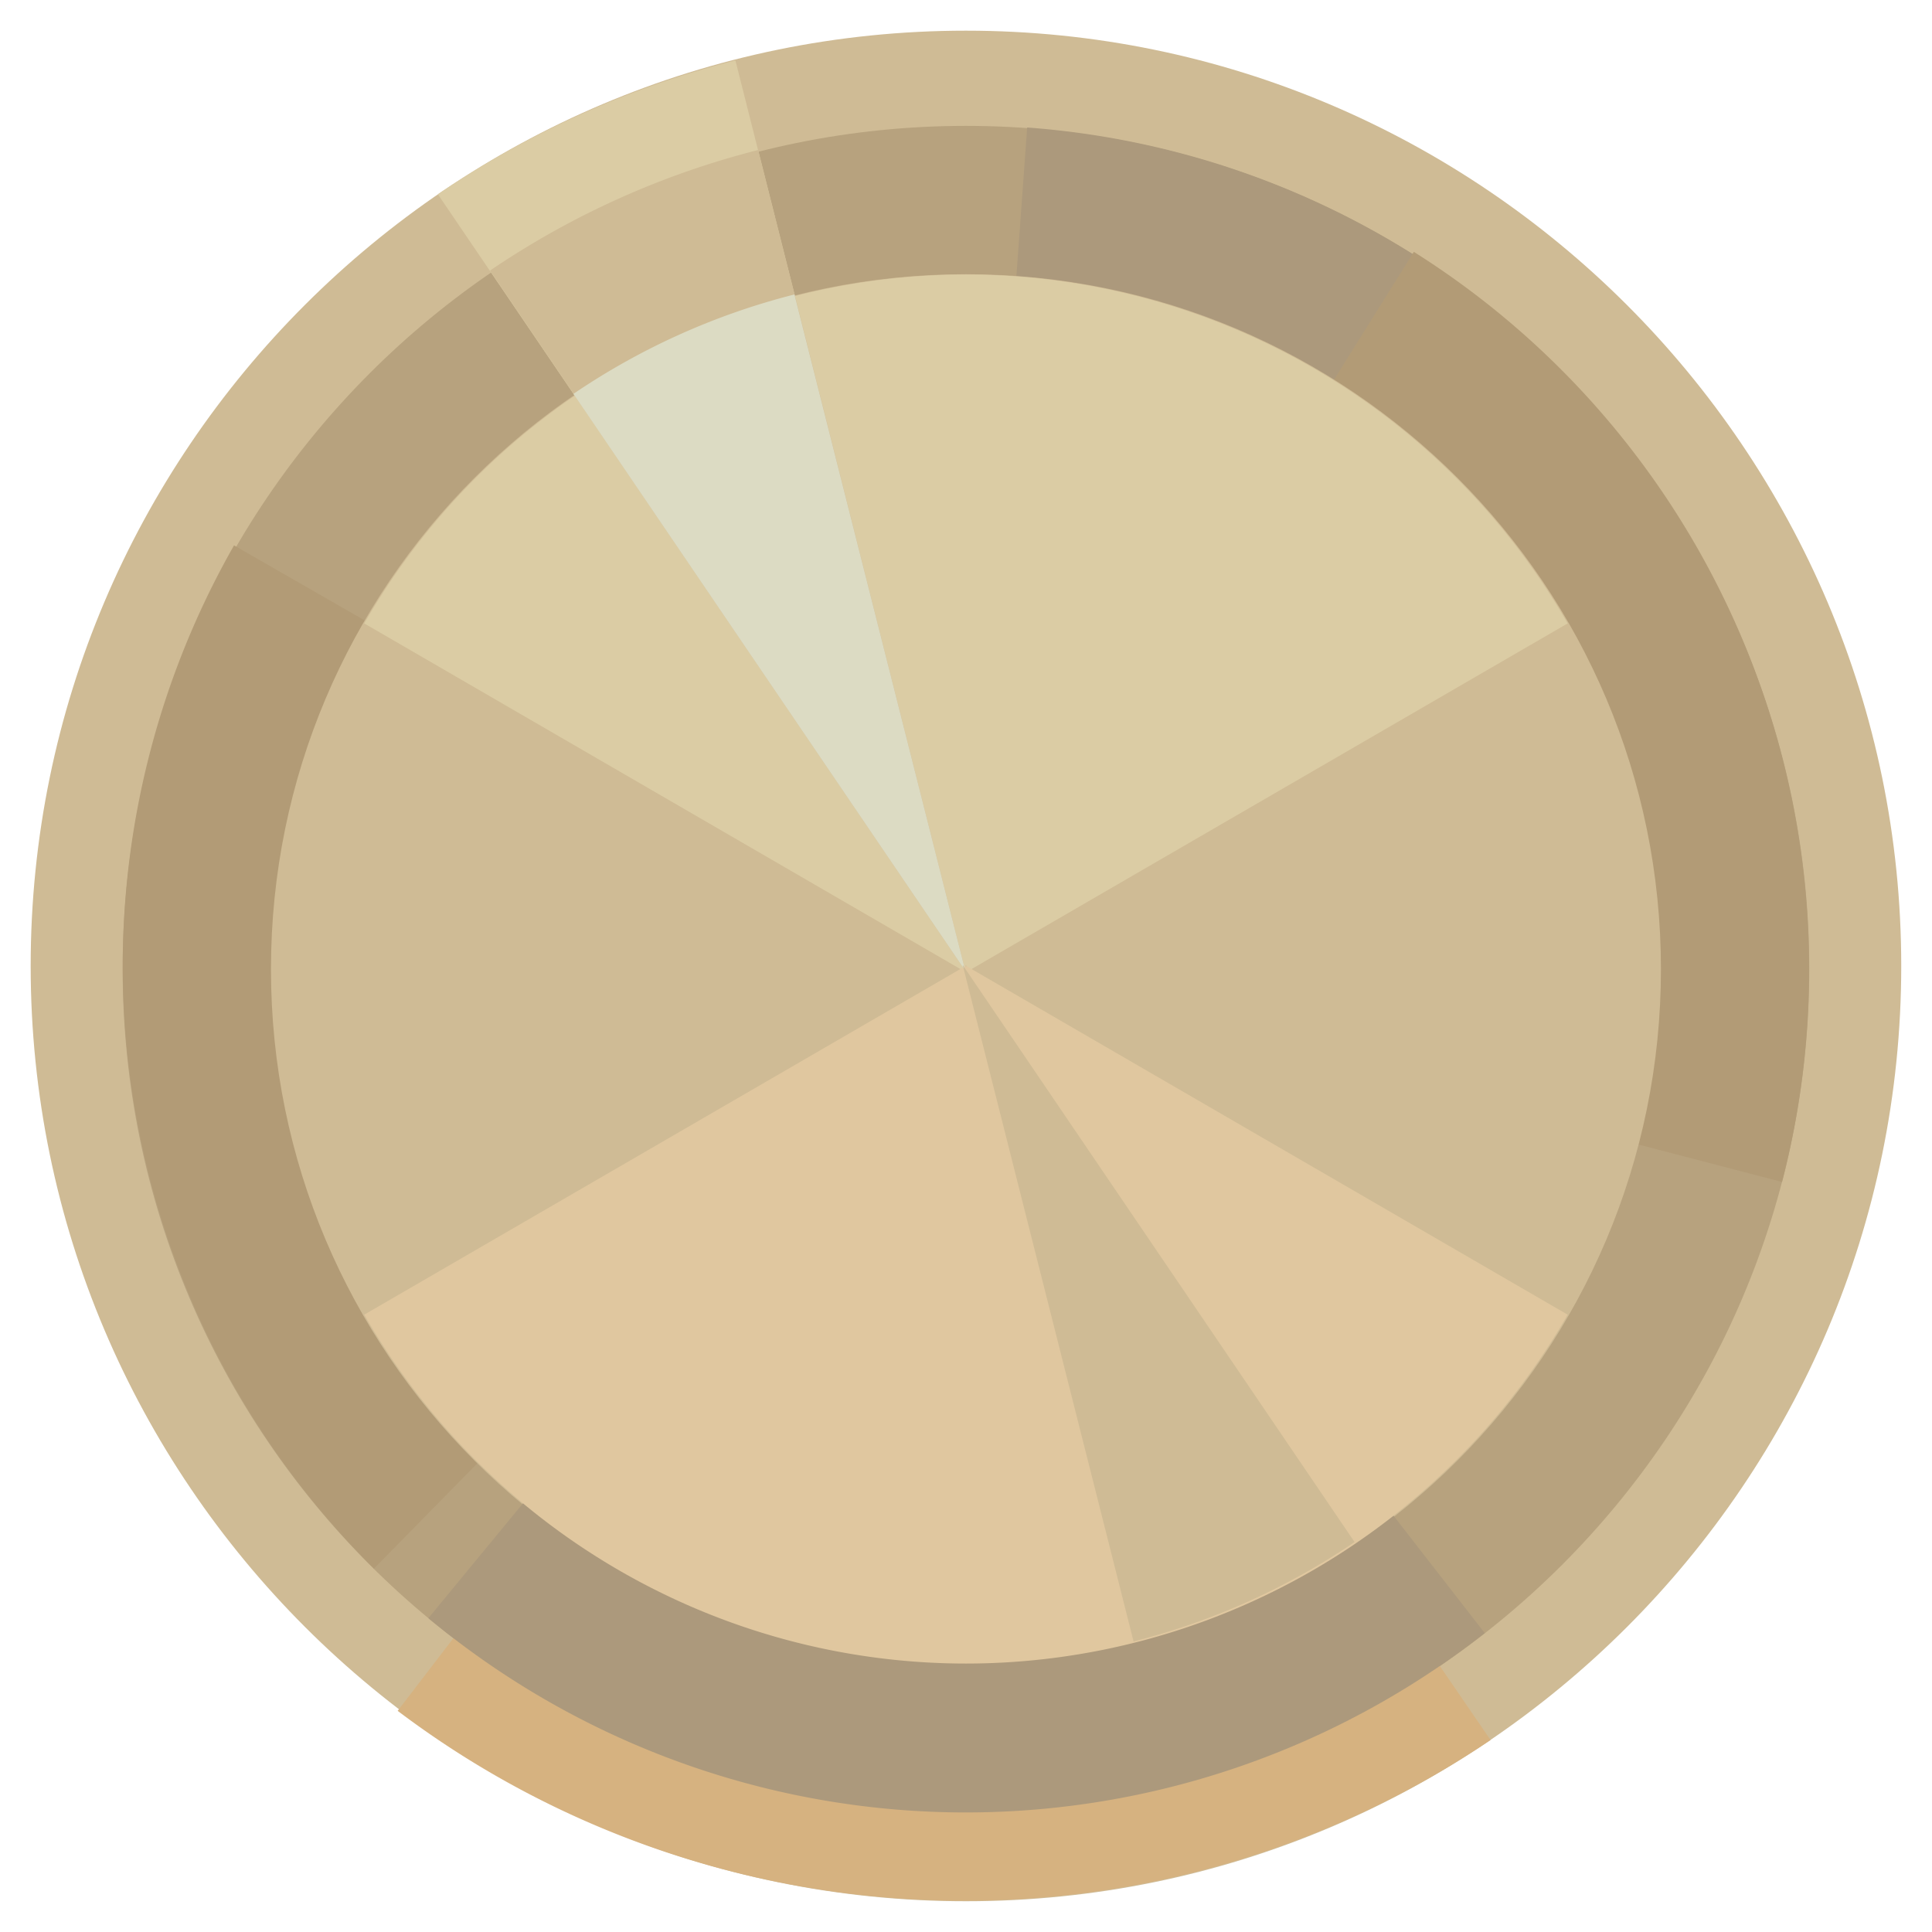 <?xml version="1.0" encoding="UTF-8" standalone="no"?>
<svg
   width="8mm"
   height="8mm"
   viewBox="0 0 8 8"
   version="1.1"
   xml:space="preserve"
   style="clip-rule:evenodd;fill-rule:evenodd;stroke-linecap:round;stroke-linejoin:round;stroke-miterlimit:1.5"
   id="svg1"
   sodipodi:docname="knob-bg.svg"
   inkscape:version="1.4.2 (f4327f4, 2025-05-13)"
   xmlns:inkscape="http://www.inkscape.org/namespaces/inkscape"
   xmlns:sodipodi="http://sodipodi.sourceforge.net/DTD/sodipodi-0.dtd"
   xmlns="http://www.w3.org/2000/svg"
   xmlns:svg="http://www.w3.org/2000/svg"><defs
   id="defs1" /><sodipodi:namedview
   id="namedview1"
   pagecolor="#ffffff"
   bordercolor="#000000"
   borderopacity="0.25"
   inkscape:showpageshadow="2"
   inkscape:pageopacity="0.0"
   inkscape:pagecheckerboard="0"
   inkscape:deskcolor="#d1d1d1"
   inkscape:zoom="22.627418"
   inkscape:cx="9.9215916"
   inkscape:cy="18.097513"
   inkscape:window-width="2560"
   inkscape:window-height="1494"
   inkscape:window-x="-11"
   inkscape:window-y="-11"
   inkscape:window-maximized="1"
   inkscape:current-layer="svg1"
   inkscape:document-units="mm" />
    
    
<g
   inkscape:groupmode="layer"
   id="layer1"
   inkscape:label="Layer 1"
   style="display:inline"
   sodipodi:insensitive="true"><g
     id="g3"
     style="clip-rule:evenodd;display:inline;fill-rule:evenodd;stroke-linecap:round;stroke-linejoin:round;stroke-miterlimit:1.5"
     transform="matrix(1,0,0,-1.004,-0.237,6.025)" /><g
     id="g1"
     transform="matrix(1.341,0,0,1.341,0.127,0.127)"
     style="clip-rule:evenodd;fill-rule:evenodd;stroke-linecap:round;stroke-linejoin:round;stroke-miterlimit:1.5"><g
       id="g2"
       transform="matrix(1,0,0,-1,-0.237,6.023)"><path
         inkscape:connector-curvature="0"
         id="path4647-3"
         style="display:inline;fill:#cfbb95;fill-opacity:1;fill-rule:nonzero;stroke:none;stroke-width:0.34;stroke-miterlimit:4;stroke-dasharray:none"
         d="m 3.125,6.023 c -1.592,0 -2.888,-1.295 -2.888,-2.888 0,-1.592 1.296,-2.888 2.888,-2.888 1.592,0 2.888,1.295 2.888,2.888 0,1.592 -1.296,2.888 -2.888,2.888"
         sodipodi:nodetypes="csssc" /><path
         inkscape:connector-curvature="0"
         id="path4647"
         style="display:inline;fill:#b7a27e;fill-opacity:1;fill-rule:nonzero;stroke:none;stroke-width:0.306;stroke-miterlimit:4;stroke-dasharray:none"
         d="m 3.125,5.729 c -1.436,0 -2.604,-1.168 -2.604,-2.603 0,-1.436 1.168,-2.604 2.604,-2.604 1.436,0 2.604,1.168 2.604,2.604 0,1.435 -1.168,2.603 -2.604,2.603"
         sodipodi:nodetypes="csssc" /></g><path
       style="clip-rule:evenodd;display:inline;fill:#b29b76;fill-opacity:1;fill-rule:evenodd;stroke-width:1.248;stroke-linecap:round;stroke-linejoin:round;stroke-miterlimit:1.5"
       id="path2-6-5"
       sodipodi:type="arc"
       sodipodi:cx="3.125"
       sodipodi:cy="-3.125"
       sodipodi:rx="2.6035945"
       sodipodi:ry="2.6035945"
       sodipodi:start="2.3492819"
       sodipodi:end="3.6615021"
       sodipodi:arc-type="slice"
       d="M 1.297,-1.271 A 2.604,2.604 0 0 1 0.865,-4.418 L 3.125,-3.125 Z"
       transform="matrix(1,0,0,1.004,-0.237,6.025)" /><path
       style="clip-rule:evenodd;display:inline;fill:#ac997c;fill-opacity:1;fill-rule:evenodd;stroke-width:1.25;stroke-linecap:round;stroke-linejoin:round;stroke-miterlimit:1.5"
       id="path2-6-5-6-6-0"
       sodipodi:type="arc"
       sodipodi:cx="2.8875296"
       sodipodi:cy="2.9069197"
       sodipodi:rx="2.6035945"
       sodipodi:ry="2.6146474"
       sodipodi:start="4.785377"
       sodipodi:end="5.3932023"
       sodipodi:arc-type="slice"
       d="M 3.077,0.299 A 2.604,2.615 0 0 1 4.526,0.875 L 2.888,2.907 Z" /><path
       style="clip-rule:evenodd;display:inline;fill:#b29b76;fill-opacity:1;fill-rule:evenodd;stroke-width:1.25;stroke-linecap:round;stroke-linejoin:round;stroke-miterlimit:1.5"
       id="path2-6-5-6"
       sodipodi:type="arc"
       sodipodi:cx="2.8877659"
       sodipodi:cy="2.8976521"
       sodipodi:rx="2.6035945"
       sodipodi:ry="2.6146474"
       sodipodi:start="5.2726061"
       sodipodi:end="0.25419132"
       sodipodi:arc-type="slice"
       d="M 4.271,0.683 A 2.604,2.615 0 0 1 5.408,3.555 L 2.888,2.898 Z" /><path
       inkscape:connector-curvature="0"
       id="path4655"
       style="clip-rule:evenodd;fill:#cfbb95;fill-opacity:1;fill-rule:nonzero;stroke:none;stroke-width:0.409;stroke-linecap:butt;stroke-linejoin:miter;stroke-miterlimit:4;stroke-dasharray:none;stroke-dashoffset:0;stroke-opacity:1"
       d="m 5.271,3.125 c 0,1.185 -0.961,2.146 -2.146,2.146 -1.185,0 -2.146,-0.961 -2.146,-2.146 0,-1.185 0.961,-2.146 2.146,-2.146 1.185,0 2.146,0.961 2.146,2.146"
       sodipodi:nodetypes="csssc"
       transform="matrix(1,0,0,-1,-0.237,6.023)" /><path
       style="clip-rule:evenodd;display:inline;fill:#dbcca4;fill-opacity:1;fill-rule:evenodd;stroke-width:1.028;stroke-linecap:round;stroke-linejoin:round;stroke-miterlimit:1.5"
       id="path2"
       sodipodi:type="arc"
       sodipodi:cx="3.1248078"
       sodipodi:cy="3.1049223"
       sodipodi:rx="2.1459999"
       sodipodi:ry="2.1459999"
       sodipodi:start="0.52359878"
       sodipodi:end="2.6179939"
       sodipodi:arc-type="slice"
       d="m 4.983,4.178 a 2.146,2.146 0 0 1 -1.858,1.073 2.146,2.146 0 0 1 -1.858,-1.073 L 3.125,3.105 Z"
       transform="matrix(1,0,0,-1.004,-0.237,6.025)" /><path
       style="clip-rule:evenodd;display:inline;fill:#d6b280;fill-opacity:1;fill-rule:evenodd;stroke-width:1.376;stroke-linecap:round;stroke-linejoin:round;stroke-miterlimit:1.5"
       id="path2-1-9-8"
       sodipodi:type="arc"
       sodipodi:cx="4.1253128"
       sodipodi:cy="-1.5698745"
       sodipodi:rx="2.8825064"
       sodipodi:ry="2.8610928"
       sodipodi:start="1.3962634"
       sodipodi:end="2.6441738"
       sodipodi:arc-type="slice"
       d="M 4.626,1.248 A 2.883,2.861 0 0 1 1.592,-0.205 L 4.125,-1.57 Z"
       transform="matrix(0.914,-0.408,0.414,0.914,-0.237,6.025)" /><path
       style="clip-rule:evenodd;display:inline;fill:#ac997c;fill-opacity:1;fill-rule:evenodd;stroke-width:1.25;stroke-linecap:round;stroke-linejoin:round;stroke-miterlimit:1.5"
       id="path2-6-5-6-6"
       sodipodi:type="arc"
       sodipodi:cx="2.8877218"
       sodipodi:cy="2.8867567"
       sodipodi:rx="2.6035945"
       sodipodi:ry="2.6146474"
       sodipodi:start="0.90790276"
       sodipodi:end="2.261849"
       sodipodi:arc-type="slice"
       d="M 4.49,4.948 A 2.604,2.615 0 0 1 1.228,4.902 L 2.888,2.887 Z" /><path
       style="clip-rule:evenodd;display:inline;fill:#e0c79f;fill-opacity:1;fill-rule:evenodd;stroke-width:1.028;stroke-linecap:round;stroke-linejoin:round;stroke-miterlimit:1.5"
       id="path2-4"
       sodipodi:type="arc"
       sodipodi:cx="3.125"
       sodipodi:cy="-3.125"
       sodipodi:rx="2.1459999"
       sodipodi:ry="2.1459999"
       sodipodi:start="0.52359878"
       sodipodi:end="2.6179939"
       sodipodi:arc-type="slice"
       d="M 4.983,-2.052 A 2.146,2.146 0 0 1 3.125,-0.979 2.146,2.146 0 0 1 1.267,-2.052 L 3.125,-3.125 Z"
       transform="matrix(1,0,0,1.004,-0.237,6.025)" /><g
       id="g3-3"
       transform="matrix(0.916,-0.412,0.411,0.916,-1.269,1.31)"
       style="display:inline"><path
         style="fill:#dbcca4;fill-opacity:1;stroke-width:1.384"
         id="path2-1-4"
         sodipodi:type="arc"
         sodipodi:cx="3.1248078"
         sodipodi:cy="-3.1450777"
         sodipodi:rx="2.8878958"
         sodipodi:ry="2.8878958"
         sodipodi:start="1.3962634"
         sodipodi:end="1.7453293"
         sodipodi:arc-type="slice"
         d="m 3.626,-0.301 a 2.888,2.888 0 0 1 -1.003,-2e-8 L 3.125,-3.145 Z"
         transform="scale(1,-1)" /><path
         style="fill:#cfbb95;fill-opacity:1;stroke-width:1.248"
         id="path2-6-1"
         sodipodi:type="arc"
         sodipodi:cx="3.1248078"
         sodipodi:cy="-3.1450777"
         sodipodi:rx="2.6035945"
         sodipodi:ry="2.6035945"
         sodipodi:start="1.3962634"
         sodipodi:end="1.7453293"
         sodipodi:arc-type="slice"
         d="m 3.577,-0.581 a 2.604,2.604 0 0 1 -0.904,-2e-8 L 3.125,-3.145 Z"
         transform="scale(1,-1)" /><path
         style="fill:#dcdbc3;fill-opacity:1;stroke-width:1.028"
         id="path2-13"
         sodipodi:type="arc"
         sodipodi:cx="3.1248078"
         sodipodi:cy="-3.1450777"
         sodipodi:rx="2.1459999"
         sodipodi:ry="2.1459999"
         sodipodi:start="1.3962634"
         sodipodi:end="1.7453293"
         sodipodi:arc-type="slice"
         d="m 3.497,-1.032 a 2.146,2.146 0 0 1 -0.745,0 l 0.373,-2.113 z"
         transform="scale(1,-1)" /><path
         style="fill:#cfbb95;fill-opacity:1;stroke-width:1.028"
         id="path2-4-4"
         sodipodi:type="arc"
         sodipodi:cx="3.125"
         sodipodi:cy="3.125"
         sodipodi:rx="2.1459999"
         sodipodi:ry="2.1459999"
         sodipodi:start="1.3962634"
         sodipodi:end="1.7453293"
         sodipodi:arc-type="slice"
         d="m 3.498,5.238 a 2.146,2.146 0 0 1 -0.745,0 L 3.125,3.125 Z" /></g></g></g></svg>
